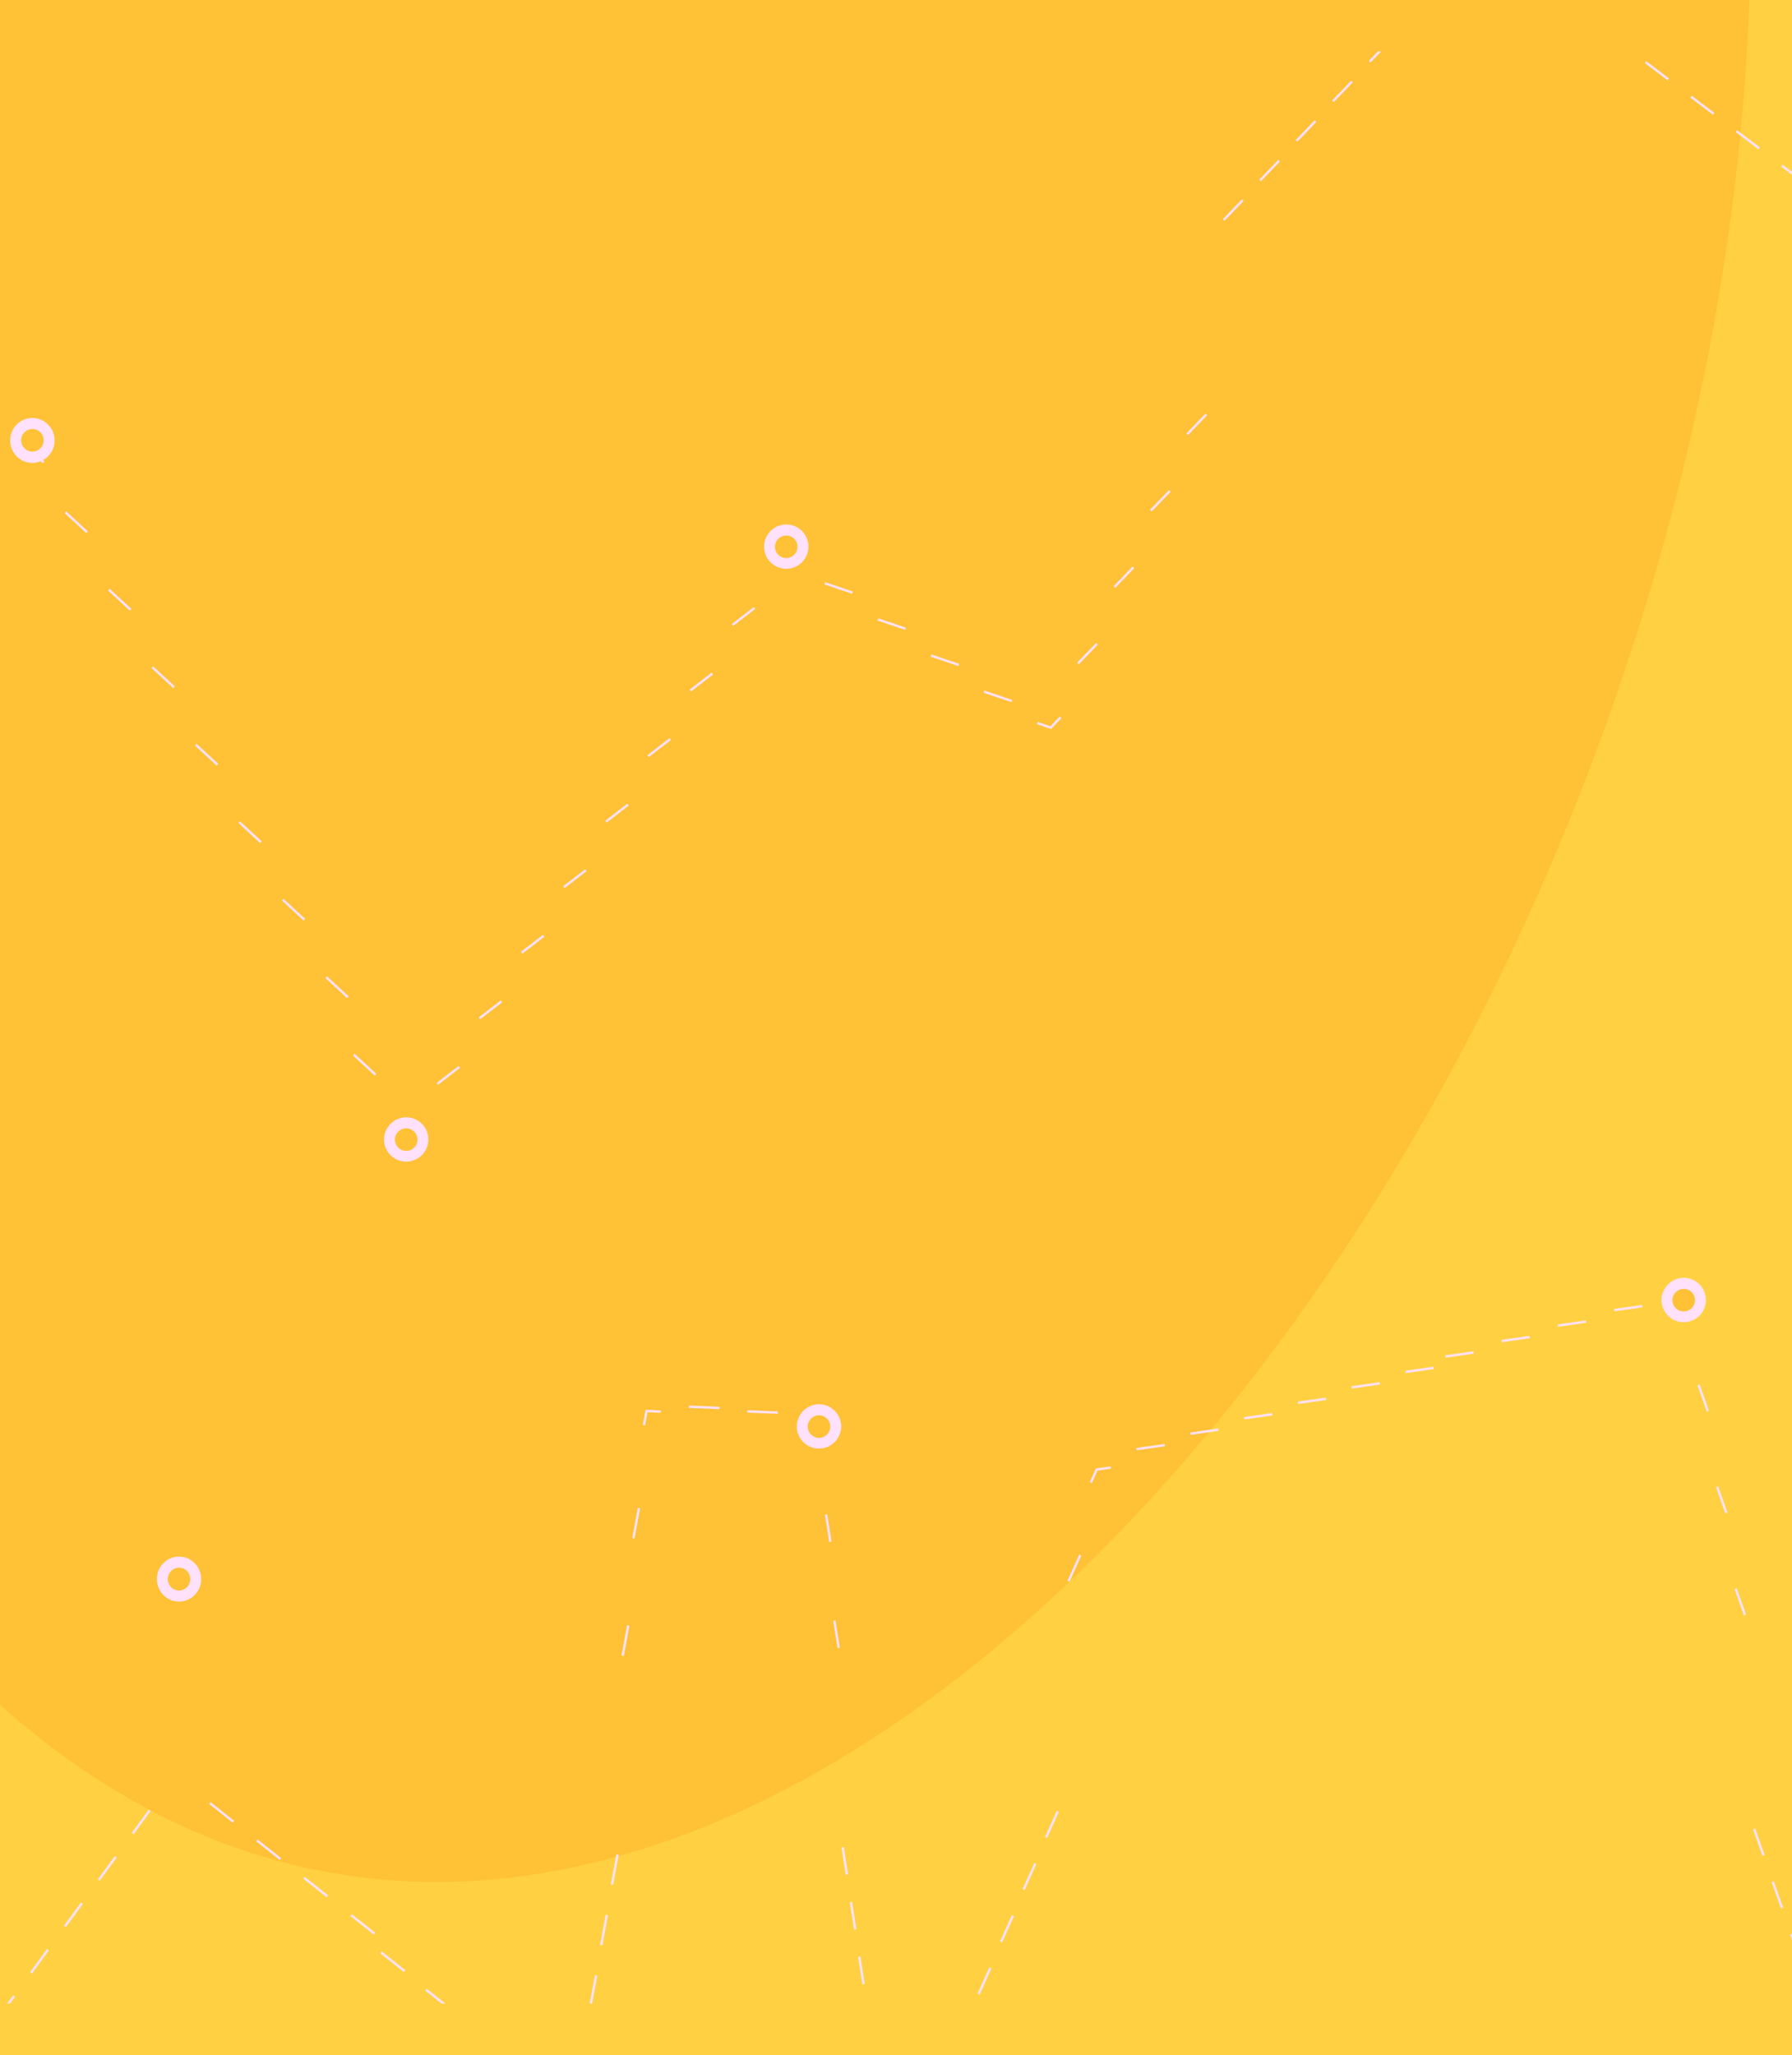 <svg id="Group_89" data-name="Group 89" xmlns="http://www.w3.org/2000/svg" width="957" height="1097.106" viewBox="0 0 957 1097.106">
  <rect id="Rectangle_21" data-name="Rectangle 21" width="957" height="1097" fill="#ffc135"/>
  <g id="Group_80" data-name="Group 80">
    <path id="Path_619" data-name="Path 619" d="M934.175,0C912.211,623.2,378.107,1246.973,0,910.114v186.993H957V0Z" fill="#ffd142"/>
  </g>
  <g id="Group_88" data-name="Group 88" transform="translate(3.809 27.468)">
    <g id="Group_81" data-name="Group 81">
      <path id="Path_620" data-name="Path 620" d="M23.755,143.844l-5.61-5.176-.85.949,5.609,5.176Z" transform="translate(-3.809 75.1)" fill="#ffe1fb"/>
      <path id="Path_621" data-name="Path 621" d="M163,272.325l-11.6-10.707-.85.949,11.6,10.707Z" transform="translate(-3.809 190.746)" fill="#ffe1fb"/>
      <path id="Path_622" data-name="Path 622" d="M116.582,229.5l-11.6-10.706-.85.949,11.6,10.706Z" transform="translate(-3.809 150.834)" fill="#ffe1fb"/>
      <path id="Path_623" data-name="Path 623" d="M139.788,250.91l-11.6-10.706-.85.949,11.6,10.706Z" transform="translate(-3.809 170.79)" fill="#ffe1fb"/>
      <path id="Path_624" data-name="Path 624" d="M173.748,283.98l11.6,10.707.85-.949-11.6-10.707Z" transform="translate(-3.809 210.702)" fill="#ffe1fb"/>
      <path id="Path_625" data-name="Path 625" d="M196.955,305.393l11.6,10.707.85-.949-11.6-10.707Z" transform="translate(-12.251 230.658)" fill="#ffe1fb"/>
      <path id="Path_626" data-name="Path 626" d="M57.715,176.913l11.6,10.707.85-.949-11.6-10.707Z" transform="translate(-3.809 110.922)" fill="#ffe1fb"/>
      <path id="Path_627" data-name="Path 627" d="M93.375,208.084l-11.6-10.707-.85.949,11.6,10.707Z" transform="translate(-3.809 130.878)" fill="#ffe1fb"/>
      <path id="Path_628" data-name="Path 628" d="M34.508,155.5l11.6,10.707.85-.949-11.6-10.707Z" transform="translate(-3.809 90.966)" fill="#ffe1fb"/>
      <path id="Path_629" data-name="Path 629" d="M226.233,330.676l-5.221-4.818-.85.949,6,5.535,6.457-4.975-.764-1.022Z" transform="translate(-13.265 247.944)" fill="#ffe1fb"/>
      <path id="Path_630" data-name="Path 630" d="M243.629,317.275l.764,1.022,11.775-9.071L255.4,308.2Z" transform="translate(-14.292 233.397)" fill="#ffe1fb"/>
      <path id="Path_631" data-name="Path 631" d="M314.284,262.849l.764,1.022,11.776-9.071-.764-1.022Z" transform="translate(-17.381 182.823)" fill="#ffe1fb"/>
      <path id="Path_632" data-name="Path 632" d="M290.732,280.99l.764,1.022,11.775-9.07-.764-1.022Z" transform="translate(-16.351 199.682)" fill="#ffe1fb"/>
      <path id="Path_633" data-name="Path 633" d="M397.478,200.374l-.765-1.022-11.776,9.07.765,1.022Z" transform="translate(-20.469 132.25)" fill="#ffe1fb"/>
      <path id="Path_634" data-name="Path 634" d="M267.181,299.133l.764,1.022,11.776-9.071-.764-1.022Z" transform="translate(-15.322 216.54)" fill="#ffe1fb"/>
      <path id="Path_635" data-name="Path 635" d="M350.375,236.658l-.764-1.022-11.775,9.071.764,1.022Z" transform="translate(-18.41 165.966)" fill="#ffe1fb"/>
      <path id="Path_636" data-name="Path 636" d="M420.264,181.209l-11.775,9.071.765,1.022,11.775-9.071Z" transform="translate(-21.499 115.392)" fill="#ffe1fb"/>
      <path id="Path_637" data-name="Path 637" d="M361.387,226.564l.764,1.022,11.775-9.07-.764-1.022Z" transform="translate(-19.44 149.108)" fill="#ffe1fb"/>
      <path id="Path_638" data-name="Path 638" d="M432.041,172.138l.765,1.022,5.772-4.447,6.876,2.327.4-1.217-7.507-2.54Z" transform="translate(-22.553 101.434)" fill="#ffe1fb"/>
      <path id="Path_639" data-name="Path 639" d="M475.509,179.854l-14.827-5.016-.4,1.217,14.827,5.016Z" transform="translate(-23.818 108.49)" fill="#ffe1fb"/>
      <path id="Path_640" data-name="Path 640" d="M489.936,186.089l14.827,5.016.4-1.217-14.827-5.016Z" transform="translate(-25.118 117.747)" fill="#ffe1fb"/>
      <path id="Path_641" data-name="Path 641" d="M564.471,209.953l-14.827-5.016-.4,1.217,14.827,5.016Z" transform="translate(-27.717 136.258)" fill="#ffe1fb"/>
      <path id="Path_642" data-name="Path 642" d="M519.59,196.121l14.827,5.017.4-1.217L519.99,194.9Z" transform="translate(-26.417 127.002)" fill="#ffe1fb"/>
      <path id="Path_643" data-name="Path 643" d="M586.115,217.277,579.3,214.97l-.4,1.217,7.568,2.56,5.575-5.79-.9-.9Z" transform="translate(-28.964 142.974)" fill="#ffe1fb"/>
      <path id="Path_644" data-name="Path 644" d="M672.49,127.568l-10.169,10.561.9.9,10.169-10.561Z" transform="translate(-32.552 65.785)" fill="#ffe1fb"/>
      <path id="Path_645" data-name="Path 645" d="M733.5,64.2,723.335,74.76l.9.9L734.407,65.1Z" transform="translate(-35.216 -27.468)" fill="#ffe1fb"/>
      <path id="Path_646" data-name="Path 646" d="M753.842,43.076,743.673,53.637l.9.9,10.169-10.561Z" transform="translate(-36.103 -27.468)" fill="#ffe1fb"/>
      <path id="Path_647" data-name="Path 647" d="M703,95.883l.9.9,10.169-10.561-.9-.9Z" transform="translate(-34.328 -27.468)" fill="#ffe1fb"/>
      <path id="Path_648" data-name="Path 648" d="M764.914,33.411l5.722-5.943h-1.767l-4.858,5.046Z" transform="translate(-36.842 -27.468)" fill="#ffe1fb"/>
      <path id="Path_649" data-name="Path 649" d="M641.983,159.253l.9.9,10.169-10.562-.9-.9Z" transform="translate(-31.665 85.463)" fill="#ffe1fb"/>
      <path id="Path_650" data-name="Path 650" d="M682.658,117.007l.9.9,10.169-10.562-.9-.9Z" transform="translate(-33.44 -27.468)" fill="#ffe1fb"/>
      <path id="Path_651" data-name="Path 651" d="M621.644,180.375l.9.9,10.169-10.561-.9-.9Z" transform="translate(-30.777 105.141)" fill="#ffe1fb"/>
      <path id="Path_652" data-name="Path 652" d="M612.378,191.834l-.9-.9L601.306,201.5l.9.9Z" transform="translate(-29.889 124.819)" fill="#ffe1fb"/>
      <path id="Path_653" data-name="Path 653" d="M982.839,78.7,970.7,69.491l-.758,1.027,12.135,9.209Z" transform="translate(-46.809 -27.468)" fill="#ffe1fb"/>
      <path id="Path_654" data-name="Path 654" d="M921.409,33.679l12.135,9.209.758-1.027-12.135-9.209Z" transform="translate(-46.809 -27.468)" fill="#ffe1fb"/>
      <path id="Path_655" data-name="Path 655" d="M994.216,88.937l5.783,4.39v-1.6l-5.026-3.815Z" transform="translate(-46.809 -27.468)" fill="#ffe1fb"/>
      <path id="Path_656" data-name="Path 656" d="M945.678,52.1l12.135,9.209.758-1.027-12.135-9.209Z" transform="translate(-46.809 -27.468)" fill="#ffe1fb"/>
      <path id="Path_657" data-name="Path 657" d="M959.406,423.411l4.951,14.04,1.19-.433-4.95-14.04Z" transform="translate(-46.809 343.082)" fill="#ffe1fb"/>
      <path id="Path_658" data-name="Path 658" d="M979.208,479.572l4.951,14.04,1.19-.433-4.951-14.04Z" transform="translate(-46.809 469.638)" fill="#ffe1fb"/>
      <path id="Path_659" data-name="Path 659" d="M969.307,451.491l4.951,14.041,1.19-.433-4.951-14.04Z" transform="translate(-46.809 369.39)" fill="#ffe1fb"/>
      <path id="Path_660" data-name="Path 660" d="M1000,538.536v-3.163l-.988.36Z" transform="translate(-46.809 469.638)" fill="#ffe1fb"/>
      <path id="Path_661" data-name="Path 661" d="M989.11,507.651l4.951,14.041,1.19-.433L990.3,507.218Z" transform="translate(-46.809 469.638)" fill="#ffe1fb"/>
      <path id="Path_662" data-name="Path 662" d="M949.5,395.33l4.951,14.041,1.19-.433L950.694,394.9Z" transform="translate(-46.809 316.773)" fill="#ffe1fb"/>
      <path id="Path_663" data-name="Path 663" d="M935,374.267l.175,1.27,7-1,2.381,6.754,1.19-.433-2.729-7.736Z" transform="translate(-46.809 292.57)" fill="#ffe1fb"/>
      <path id="Path_664" data-name="Path 664" d="M634.527,417.254l.175,1.27,15.024-2.149-.175-1.27Z" transform="translate(-31.455 328.294)" fill="#ffe1fb"/>
      <path id="Path_665" data-name="Path 665" d="M694.621,408.657l.176,1.27,15.023-2.151-.177-1.27Z" transform="translate(-34.089 320.404)" fill="#ffe1fb"/>
      <path id="Path_666" data-name="Path 666" d="M724.669,404.357l.175,1.27,15.023-2.149-.175-1.27Z" transform="translate(-35.406 316.458)" fill="#ffe1fb"/>
      <path id="Path_667" data-name="Path 667" d="M664.575,412.955l.175,1.27,15.023-2.149-.175-1.27Z" transform="translate(-32.772 324.349)" fill="#ffe1fb"/>
      <path id="Path_668" data-name="Path 668" d="M754.717,400.059l.175,1.27,15.023-2.149-.175-1.27Z" transform="translate(-36.723 312.513)" fill="#ffe1fb"/>
      <path id="Path_669" data-name="Path 669" d="M784.763,395.761l.175,1.27,15.024-2.149-.175-1.27Z" transform="translate(-38.04 308.568)" fill="#ffe1fb"/>
      <path id="Path_670" data-name="Path 670" d="M874.9,382.864l.175,1.27,15.023-2.149-.175-1.27Z" transform="translate(-46.809 296.732)" fill="#ffe1fb"/>
      <path id="Path_671" data-name="Path 671" d="M904.952,378.566l.175,1.27,15.023-2.149-.175-1.27Z" transform="translate(-46.809 292.787)" fill="#ffe1fb"/>
      <path id="Path_672" data-name="Path 672" d="M814.811,391.462l.175,1.27,15.023-2.149-.175-1.27Z" transform="translate(-46.809 304.623)" fill="#ffe1fb"/>
      <path id="Path_673" data-name="Path 673" d="M844.857,387.164l.176,1.27,15.023-2.151-.177-1.27Z" transform="translate(-46.809 300.678)" fill="#ffe1fb"/>
      <path id="Path_674" data-name="Path 674" d="M611.654,420.525l-3.3,7.318,1.15.534,3.007-6.679,7.164-1.025-.175-1.27Z" transform="translate(-30.204 335.966)" fill="#ffe1fb"/>
      <path id="Path_675" data-name="Path 675" d="M558.159,539.32l1.15.534,6.276-13.935-1.15-.534Z" transform="translate(-27.916 469.638)" fill="#ffe1fb"/>
      <path id="Path_676" data-name="Path 676" d="M583.259,483.582l1.15.534,6.276-13.935-1.15-.533Z" transform="translate(-29.008 469.638)" fill="#ffe1fb"/>
      <path id="Path_677" data-name="Path 677" d="M570.71,511.45l1.15.534,6.275-13.935-1.15-.534Z" transform="translate(-28.462 469.638)" fill="#ffe1fb"/>
      <path id="Path_678" data-name="Path 678" d="M545.61,567.189l1.15.533,6.275-13.935-1.15-.534Z" transform="translate(-27.371 469.638)" fill="#ffe1fb"/>
      <path id="Path_679" data-name="Path 679" d="M595.809,455.713l1.15.534,6.274-13.935-1.15-.533Z" transform="translate(-29.554 360.692)" fill="#ffe1fb"/>
      <path id="Path_680" data-name="Path 680" d="M460.3,430.763l2.311,14.608,1.249-.2-2.311-14.608Z" transform="translate(-23.584 350.426)" fill="#ffe1fb"/>
      <path id="Path_681" data-name="Path 681" d="M474.171,518.414l2.311,14.61,1.249-.2-2.311-14.61Z" transform="translate(-24.184 469.638)" fill="#ffe1fb"/>
      <path id="Path_682" data-name="Path 682" d="M464.927,459.98l2.311,14.609,1.249-.2-2.311-14.609Z" transform="translate(-23.784 377.817)" fill="#ffe1fb"/>
      <path id="Path_683" data-name="Path 683" d="M469.549,489.2l2.311,14.609,1.249-.2L470.8,488.994Z" transform="translate(-23.984 469.638)" fill="#ffe1fb"/>
      <path id="Path_684" data-name="Path 684" d="M478.793,547.632l2.311,14.609,1.249-.2-2.311-14.609Z" transform="translate(-24.384 469.638)" fill="#ffe1fb"/>
      <path id="Path_685" data-name="Path 685" d="M449.864,407.512l-.049,1.283,7.058.279,1.119,7.08,1.249-.2-1.285-8.117Z" transform="translate(-23.244 324.722)" fill="#ffe1fb"/>
      <path id="Path_686" data-name="Path 686" d="M417.211,407.5l16.3.649.049-1.283-16.3-.649Z" transform="translate(-21.951 319.183)" fill="#ffe1fb"/>
      <path id="Path_687" data-name="Path 687" d="M384.61,406.2l16.3.649.049-1.283-16.3-.649Z" transform="translate(-20.52 317.994)" fill="#ffe1fb"/>
      <path id="Path_688" data-name="Path 688" d="M358.736,412.051l1.241.238,1.3-7.019,7.03.279.049-1.283-8.12-.322Z" transform="translate(-19.278 321.222)" fill="#ffe1fb"/>
      <path id="Path_689" data-name="Path 689" d="M331.81,557.4l-2.8,15.136h1.285l2.76-14.9Z" transform="translate(-17.903 469.638)" fill="#ffe1fb"/>
      <path id="Path_690" data-name="Path 690" d="M352.753,444.349l1.241.238,2.992-16.149-1.241-.238Z" transform="translate(-18.935 349.334)" fill="#ffe1fb"/>
      <path id="Path_691" data-name="Path 691" d="M334.8,541.247l1.241.238,2.992-16.15-1.241-.238Z" transform="translate(-18.157 469.638)" fill="#ffe1fb"/>
      <path id="Path_692" data-name="Path 692" d="M346.769,476.648l1.241.238L351,460.737l-1.241-.238Z" transform="translate(-18.675 379.704)" fill="#ffe1fb"/>
      <path id="Path_693" data-name="Path 693" d="M340.785,508.948l1.241.238,2.992-16.15-1.241-.238Z" transform="translate(-18.416 469.638)" fill="#ffe1fb"/>
      <path id="Path_694" data-name="Path 694" d="M187.061,525.781l12.564,9.967.779-1.009-12.564-9.967Z" transform="translate(-3.809 469.638)" fill="#ffe1fb"/>
      <path id="Path_695" data-name="Path 695" d="M161.933,505.849l12.564,9.966.779-1.01-12.564-9.966Z" transform="translate(-3.809 469.638)" fill="#ffe1fb"/>
      <path id="Path_696" data-name="Path 696" d="M212.189,545.713l12.564,9.966.779-1.009L212.967,544.7Z" transform="translate(-12.925 469.638)" fill="#ffe1fb"/>
      <path id="Path_697" data-name="Path 697" d="M136.8,485.917l12.564,9.966.779-1.009-12.564-9.966Z" transform="translate(-3.809 469.638)" fill="#ffe1fb"/>
      <path id="Path_698" data-name="Path 698" d="M237.316,565.646,246,572.532h2.051l-9.953-7.9Z" transform="translate(-13.998 469.638)" fill="#ffe1fb"/>
      <path id="Path_699" data-name="Path 699" d="M111.678,465.985l12.564,9.966.779-1.009-12.564-9.966Z" transform="translate(-3.809 469.638)" fill="#ffe1fb"/>
      <path id="Path_700" data-name="Path 700" d="M88.507,456.574l1.016.764,4.129-5.652,5.463,4.332.779-1.01-6.484-5.144Z" transform="translate(-3.809 363.119)" fill="#ffe1fb"/>
      <path id="Path_701" data-name="Path 701" d="M52.281,506.17l1.015.764,9.056-12.4-1.015-.764Z" transform="translate(-3.809 469.638)" fill="#ffe1fb"/>
      <path id="Path_702" data-name="Path 702" d="M70.394,481.373l1.016.764,9.056-12.4-1.015-.764Z" transform="translate(-3.809 469.638)" fill="#ffe1fb"/>
      <path id="Path_703" data-name="Path 703" d="M34.168,530.968l1.015.764,9.056-12.4-1.015-.764Z" transform="translate(-3.809 469.638)" fill="#ffe1fb"/>
      <path id="Path_704" data-name="Path 704" d="M7,568.165l-3.19,4.367H5.382l2.632-3.6Z" transform="translate(-3.809 469.638)" fill="#ffe1fb"/>
      <path id="Path_705" data-name="Path 705" d="M16.055,555.766l1.016.764,9.056-12.4-1.015-.764Z" transform="translate(-3.809 469.638)" fill="#ffe1fb"/>
    </g>
    <g id="Group_82" data-name="Group 82" transform="translate(1.641 195.657)">
      <path id="Path_706" data-name="Path 706" d="M5.45,139.617A11.935,11.935,0,0,0,17.3,151.64a12.024,12.024,0,0,0,0-24.046A11.935,11.935,0,0,0,5.45,139.617Z" transform="translate(-5.45 -127.594)" fill="#ffe1fb"/>
      <path id="Path_707" data-name="Path 707" d="M11.287,139.617a6.009,6.009,0,1,0,6.009-6.1A6.055,6.055,0,0,0,11.287,139.617Z" transform="translate(-5.45 -127.594)" fill="#ffc135"/>
    </g>
    <g id="Group_83" data-name="Group 83" transform="translate(201.268 569.007)">
      <path id="Path_708" data-name="Path 708" d="M214.387,330.676a11.847,11.847,0,1,0,11.846-12.023A11.935,11.935,0,0,0,214.387,330.676Z" transform="translate(-214.387 -318.653)" fill="#ffe1fb"/>
      <path id="Path_709" data-name="Path 709" d="M220.224,330.676a6.009,6.009,0,1,0,6.009-6.1A6.055,6.055,0,0,0,220.224,330.676Z" transform="translate(-214.387 -318.653)" fill="#ffc135"/>
    </g>
    <g id="Group_84" data-name="Group 84" transform="translate(79.952 803.534)">
      <ellipse id="Ellipse_3" data-name="Ellipse 3" cx="11.846" cy="12.023" rx="11.846" ry="12.023" fill="#ffe1fb"/>
      <ellipse id="Ellipse_4" data-name="Ellipse 4" cx="6.009" cy="6.099" rx="6.009" ry="6.099" transform="translate(5.837 5.925)" fill="#ffc135"/>
    </g>
    <g id="Group_85" data-name="Group 85" transform="translate(404.224 252.512)">
      <path id="Path_710" data-name="Path 710" d="M426.733,168.712a11.847,11.847,0,1,0,11.845-12.023A11.935,11.935,0,0,0,426.733,168.712Z" transform="translate(-426.733 -156.689)" fill="#ffe1fb"/>
      <path id="Path_711" data-name="Path 711" d="M432.57,168.712a6.009,6.009,0,1,0,6.008-6.1A6.054,6.054,0,0,0,432.57,168.712Z" transform="translate(-426.733 -156.689)" fill="#ffc135"/>
    </g>
    <g id="Group_86" data-name="Group 86" transform="translate(421.71 722.204)">
      <path id="Path_712" data-name="Path 712" d="M445.027,409.074a11.847,11.847,0,1,0,11.846-12.023A11.934,11.934,0,0,0,445.027,409.074Z" transform="translate(-445.027 -397.051)" fill="#ffe1fb"/>
      <path id="Path_713" data-name="Path 713" d="M450.864,409.074a6.009,6.009,0,1,0,6.009-6.1A6.055,6.055,0,0,0,450.864,409.074Z" transform="translate(-445.027 -397.051)" fill="#ffc135"/>
    </g>
    <g id="Group_87" data-name="Group 87" transform="translate(883.518 654.714)">
      <path id="Path_714" data-name="Path 714" d="M930.327,374.537a11.847,11.847,0,1,0,11.846-12.024A11.935,11.935,0,0,0,930.327,374.537Z" transform="translate(-930.327 -362.513)" fill="#ffe1fb"/>
      <path id="Path_715" data-name="Path 715" d="M936.164,374.537a6.009,6.009,0,1,0,6.009-6.1A6.054,6.054,0,0,0,936.164,374.537Z" transform="translate(-930.327 -362.513)" fill="#ffc135"/>
    </g>
  </g>
</svg>
